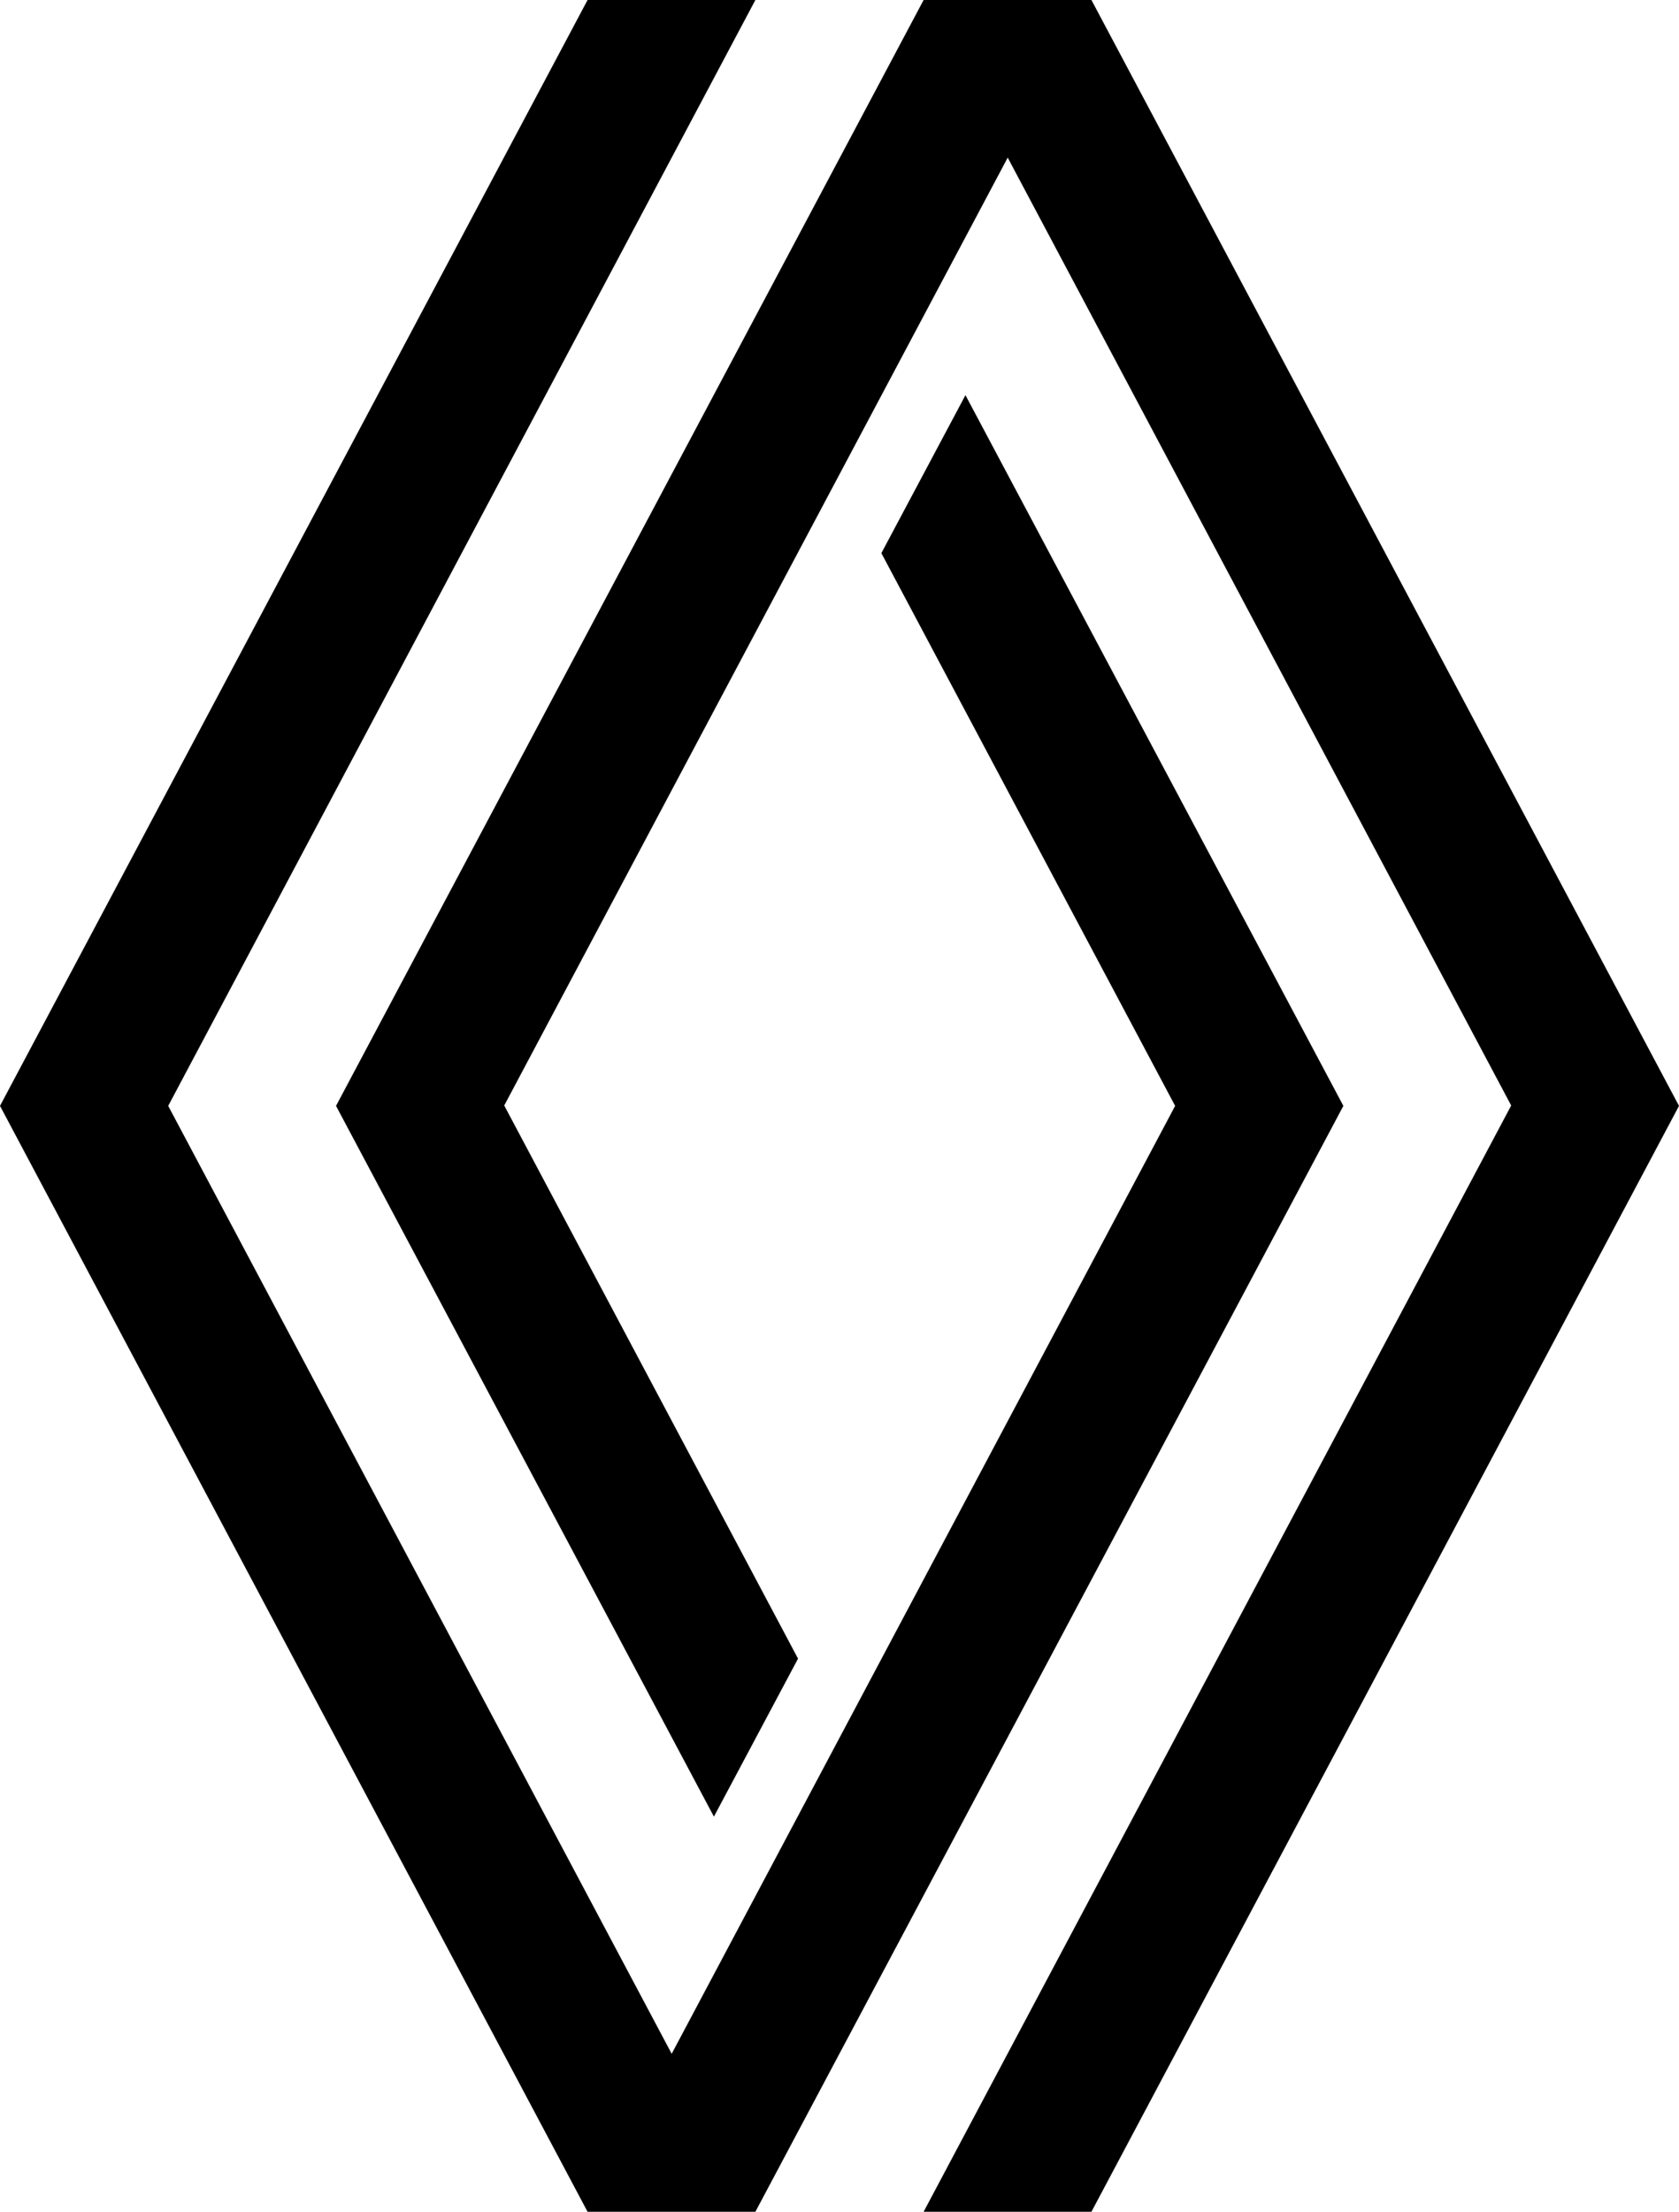<svg xmlns="http://www.w3.org/2000/svg" width="60" height="79"><path d="M48.006 39.5L26.994 79h-5.997L0 39.5 20.997 0h5.997L6.011 39.5l17.992 33.857L41.994 39.5 31.496 19.757l3.005-5.643L48.006 39.5zM39.003 0h-5.997L12.008 39.5l13.504 25.386 3.006-5.643-10.499-19.757L36.011 5.63l17.992 33.857L33.006 79h5.997L60 39.5 39.003 0z" fill="#000"/></svg>